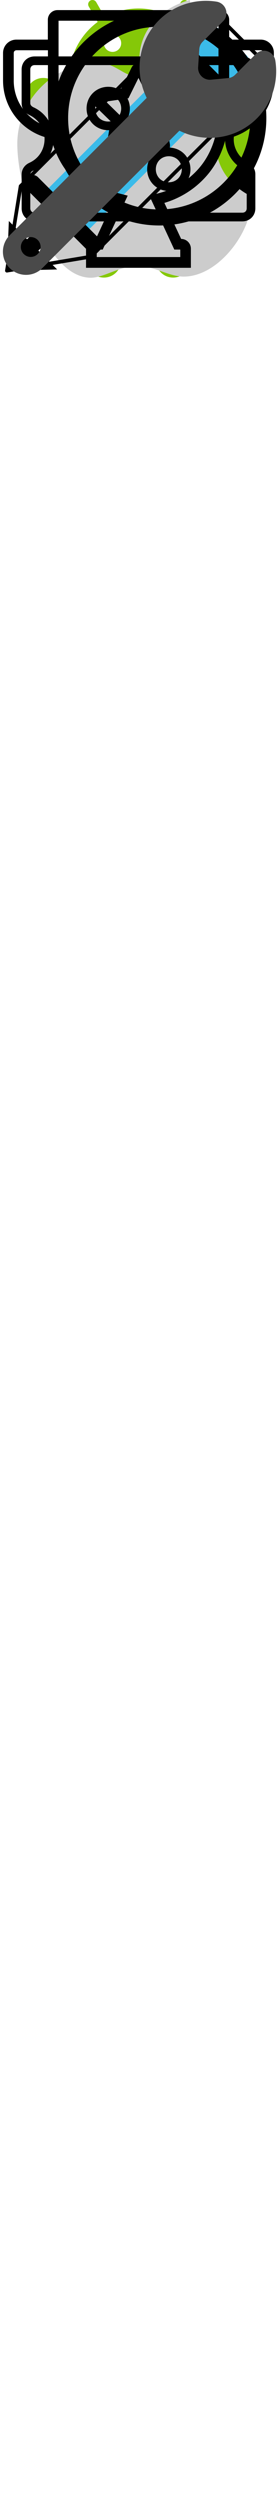 <?xml version="1.0" encoding="utf-8"?>
<svg version="1.1" xmlns="http://www.w3.org/2000/svg" xmlns:xlink="http://www.w3.org/1999/xlink" width="20" height="180" viewBox="0 0 20 180">
<svg id="arrow-up" width="20" height="20" viewBox="0 0 20 20">
<path d="M1.891 13.941c0.299 0.301 0.783 0.301 1.081 0l7.028-7.081 7.028 7.081c0.299 0.301 0.783 0.301 1.081 0s0.299-0.789 0-1.089l-7.569-7.626c-0.299-0.301-0.783-0.301-1.081 0l-7.569 7.626c-0.299 0.301-0.299 0.789 0 1.089z"></path>
</svg>
<svg id="android" width="20" height="20" viewBox="0 0 20 20">
<path fill="#85c808" d="M3.125 5.611c-0.69 0-1.25 0.56-1.25 1.25v5c0 0.69 0.56 1.25 1.25 1.25s1.25-0.56 1.25-1.25v-5c0-0.691-0.56-1.25-1.25-1.25z"></path>
<path fill="#85c808" d="M16.875 5.611c-0.69 0-1.25 0.56-1.25 1.25v5c0 0.69 0.56 1.25 1.25 1.25s1.25-0.56 1.25-1.25v-5c0-0.691-0.56-1.25-1.25-1.25z"></path>
<path fill="#85c808" d="M5 15.611h1.25v3.125c0 0.69 0.56 1.25 1.25 1.25s1.25-0.56 1.25-1.25v-3.125h2.5v3.125c0 0.69 0.56 1.25 1.25 1.25s1.25-0.56 1.25-1.25v-3.125h1.25v-9.375h-10v9.375z"></path>
<path fill="#85c808" d="M12.952 1.581l0.642-1.112c0.087-0.15 0.036-0.341-0.115-0.428-0.149-0.087-0.341-0.036-0.427 0.115l-0.626 1.084c-0.719-0.4-1.545-0.629-2.426-0.629s-1.707 0.229-2.426 0.63l-0.626-1.085c-0.087-0.149-0.277-0.201-0.427-0.114-0.149 0.086-0.2 0.277-0.114 0.427l0.643 1.113c-1.239 0.91-2.048 2.374-2.048 4.030h10c0-1.656-0.809-3.12-2.048-4.030zM8.125 3.736c-0.346 0-0.625-0.279-0.625-0.625s0.279-0.625 0.625-0.625 0.625 0.279 0.625 0.625-0.279 0.625-0.625 0.625zM11.875 3.736c-0.346 0-0.625-0.279-0.625-0.625s0.279-0.625 0.625-0.625 0.625 0.279 0.625 0.625-0.279 0.625-0.625 0.625z"></path>
</svg>
<svg id="apple" width="20" height="20" viewBox="0 0 20 20">
<path fill="#ccc" d="M18.097 14.259v-0.136c-1.64-0.874-2.53-2.158-2.53-4.016 0-1.502 0.668-2.814 1.891-3.661l0.056-0.027c-0.806-0.983-1.891-1.966-3.559-1.966-1.167 0-2.141 1.12-3.753 1.12-1.279 0-1.808-1.066-3.198-1.066-2.891 0-5.755 2.541-5.755 5.846 0 1.749 0.584 4.454 1.891 6.803 0.946 1.721 2.113 2.841 3.42 2.841 0.945 0 2.057-0.847 3.392-0.847 1.167 0 2.252 0.766 3.308 0.766 2.531 0 4.866-3.224 4.866-5.381 0-0.111-0.028-0.193-0.028-0.276z"></path>
<path fill="#ccc" d="M10.143 5.218c1.891-0.574 3.643-1.968 3.643-4.399 0-0.191-0.027-0.437-0.056-0.71l-0.027-0.109c-1.918 0.518-3.642 1.994-3.642 4.316 0 0.219 0.028 0.492 0.083 0.792v0.109z"></path>
</svg>
<svg id="edit" width="20" height="20" viewBox="0 0 20 20">
<path fill="#3bbbe9" d="M12.486 4.568l-9.428 9.428-0.204 2.245c-0.047 0.518 0.387 0.953 0.905 0.905l2.245-0.204 9.428-9.428-2.946-2.946z"></path>
<path fill="#3bbbe9" d="M16.022 6.925l1.768-1.768c0.326-0.325 0.326-0.853 0-1.179l-1.768-1.768c-0.325-0.325-0.853-0.325-1.178 0l-1.768 1.768 2.946 2.946z"></path>
</svg>
<svg id="pencil" width="20" height="20" viewBox="0 0 20 20">
<path fill="none" stroke="#000" stroke-linejoin="round" stroke-linecap="round" stroke-miterlimit="6.2" stroke-width="0.265" d="M19.24 5.828c0.367-0.274 0.324-0.845 0-1.169l-3.91-3.91c-0.324-0.324-0.845-0.324-1.169 0l-12.673 12.651c-0.327 2.027-0.662 4.063-0.989 6.090l6.067-1.012c3.28-3.28 4.83-4.824 6.394-6.382s3.103-3.091 6.279-6.268z"></path>
<path d="M17.351 7.72l-0.069 0.069c-0.214 0.214-0.562 0.214-0.776 0l-4.363-4.363c-0.214-0.214-0.214-0.562 0-0.776l0.069-0.069c0.214-0.214 0.562-0.214 0.776 0l4.363 4.363c0.214 0.214 0.214 0.562 0 0.776z"></path>
<path d="M4.126 19.401l-3.488-3.488-0.138 3.577z"></path>
<path d="M7.108 17.898l-0.069 0.069c-0.214 0.214-0.562 0.214-0.776 0l-4.363-4.363c-0.214-0.214-0.214-0.562 0-0.776l0.069-0.069c0.214-0.214 0.562-0.214 0.776 0l4.363 4.363c0.214 0.214 0.214 0.562 0 0.776z"></path>
</svg>
<svg id="search" width="20" height="20" viewBox="0 0 20 20">
<path d="M11.497 0.769c-4.264 0-7.733 3.469-7.733 7.733 0 1.925 0.711 3.683 1.879 5.038l-4.705 4.705c-0.225 0.225-0.225 0.59 0 0.816 0.113 0.113 0.26 0.169 0.408 0.169s0.295-0.056 0.408-0.169l4.705-4.705c1.355 1.168 3.113 1.879 5.038 1.879 4.265 0 7.734-3.469 7.734-7.733s-3.469-7.733-7.734-7.733zM11.497 15.082c-3.628 0-6.579-2.951-6.579-6.579s2.951-6.579 6.579-6.579c3.628 0 6.58 2.951 6.58 6.579s-2.951 6.579-6.58 6.579z"></path>
</svg>
<svg id="ticket" width="20" height="20" viewBox="0 0 20 20">
<path d="M17.906 8.344c0.344-0.156 0.531-0.5 0.531-0.844v-2.5c0-0.531-0.406-0.938-0.938-0.938h-15c-0.531 0-0.938 0.406-0.938 0.938v2.438c0 0.375 0.219 0.688 0.563 0.844 0.656 0.313 1.094 0.969 1.094 1.719s-0.406 1.406-1.094 1.719c-0.344 0.156-0.562 0.469-0.562 0.844v2.438c0 0.531 0.406 0.938 0.937 0.938h15c0.531 0 0.938-0.406 0.938-0.938v-2.469c0-0.344-0.219-0.688-0.531-0.844-0.625-0.313-1.031-0.969-1.031-1.656s0.406-1.375 1.031-1.688zM16.25 10c0 0.938 0.531 1.813 1.375 2.219 0.125 0.063 0.188 0.188 0.188 0.281v2.5c0 0.188-0.125 0.313-0.313 0.313h-15c-0.188 0-0.313-0.125-0.313-0.313v-2.438c0-0.125 0.094-0.25 0.219-0.281 0.906-0.406 1.469-1.313 1.469-2.281s-0.563-1.875-1.469-2.281c-0.125-0.063-0.219-0.156-0.219-0.281v-2.438c0-0.187 0.125-0.313 0.313-0.313h15c0.188 0 0.313 0.125 0.313 0.313v2.469c0 0.125-0.063 0.219-0.188 0.281-0.844 0.437-1.375 1.313-1.375 2.25z"></path>
<path d="M12.188 10.625c-0.875 0-1.563 0.688-1.563 1.563s0.688 1.563 1.563 1.563 1.563-0.688 1.563-1.563-0.688-1.563-1.563-1.563zM12.188 13.125c-0.531 0-0.938-0.406-0.938-0.938s0.406-0.938 0.938-0.938 0.938 0.406 0.938 0.938-0.406 0.938-0.938 0.938z"></path>
<path d="M7.813 9.375c0.875 0 1.563-0.688 1.563-1.563s-0.688-1.563-1.563-1.563-1.563 0.688-1.563 1.563 0.688 1.563 1.563 1.563zM7.813 6.875c0.531 0 0.938 0.406 0.938 0.938s-0.406 0.938-0.938 0.938-0.938-0.406-0.938-0.938 0.406-0.938 0.938-0.938z"></path>
<path d="M13.438 7.469c0-0.25-0.094-0.469-0.281-0.656-0.344-0.344-0.938-0.344-1.281 0l-5.031 5.063c-0.156 0.156-0.281 0.406-0.281 0.656s0.094 0.469 0.281 0.656c0.188 0.188 0.406 0.281 0.656 0.281 0.219 0 0.469-0.094 0.656-0.281l5-5.062c0.188-0.188 0.281-0.406 0.281-0.656zM12.719 7.656c0 0 0 0 0 0l-5.062 5.063c-0.125 0.125-0.281 0.125-0.406 0-0.063-0.063-0.094-0.125-0.094-0.188s0.031-0.156 0.094-0.188l5.063-5.063c0.063-0.063 0.125-0.094 0.188-0.094s0.156 0.031 0.188 0.094c0.063 0.063 0.094 0.125 0.094 0.188s0 0.156-0.063 0.188z"></path>
</svg>
<svg id="trophy" width="20" height="20" viewBox="0 0 20 20">
<path d="M13.211 6.766c-0.070-0.070-0.156-0.117-0.258-0.141l-1.719-0.25-0.766-1.547c-0.070-0.117-0.18-0.203-0.305-0.25-0.141-0.047-0.289-0.031-0.422 0.039-0.086 0.047-0.164 0.117-0.219 0.203l-0.766 1.555-1.68 0.242-0.031 0.008c-0.18 0.039-0.273 0.156-0.305 0.188l-0.031 0.039c-0.078 0.117-0.109 0.258-0.086 0.398 0.016 0.102 0.063 0.195 0.148 0.297l1.219 1.188-0.289 1.703c-0.008 0.086 0 0.227 0.094 0.367l0.031 0.039c0.117 0.133 0.258 0.18 0.328 0.188 0.031 0.008 0.063 0.008 0.086 0.008 0.078 0 0.156-0.016 0.242-0.063l1.5-0.789 1.523 0.805c0.125 0.055 0.266 0.063 0.391 0.016 0.141-0.047 0.258-0.148 0.328-0.289 0.039-0.086 0.055-0.188 0.047-0.313l-0.289-1.672 1.234-1.203c0.094-0.102 0.141-0.234 0.141-0.367v-0.039c0-0.164-0.063-0.281-0.148-0.359zM11.172 8.461l0.281 1.617-1.453-0.766-1.453 0.766 0.273-1.617-1.172-1.148 1.625-0.234 0.727-1.469 0.727 1.469 1.625 0.234-1.18 1.148z"></path>
<path d="M18.82 2.852h-2.273v-1.43c0-0.383-0.313-0.695-0.695-0.695h-11.703c-0.383 0-0.695 0.313-0.695 0.695v1.43h-2.273c-0.531 0-0.961 0.43-0.961 0.961v1.984c0 2.070 1.484 3.82 3.484 4.187 0.258 1.016 0.727 1.938 1.383 2.68 0.813 0.922 1.859 1.586 3.039 1.938l-1.203 2.594h-0.008c-0.391 0-0.703 0.313-0.703 0.711v1.375h7.57v-1.375c0-0.391-0.313-0.703-0.703-0.703l-1.211-2.594c1.18-0.352 2.227-1.016 3.039-1.938 0.656-0.742 1.125-1.664 1.383-2.68 2.008-0.367 3.484-2.117 3.484-4.188v-1.992c0.008-0.531-0.422-0.961-0.953-0.961zM0.992 5.797v-1.984c0-0.109 0.086-0.195 0.195-0.195h2.273v4.227c0 0.438 0.031 0.875 0.094 1.313-1.5-0.414-2.563-1.773-2.563-3.359zM15.633 9.406c-0.195 1.055-0.641 2-1.297 2.742-0.75 0.852-1.742 1.461-2.852 1.758l-0.703 0.18 1.805 3.883h0.43v0.539h-6.031v-0.539h0.43l1.805-3.883-0.695-0.18c-1.109-0.297-2.102-0.906-2.852-1.758-0.656-0.742-1.102-1.695-1.297-2.742-0.094-0.508-0.148-1.039-0.148-1.563v-6.352h11.547v6.352c0 0.531-0.047 1.055-0.141 1.563zM19.008 5.797c0 1.586-1.070 2.945-2.555 3.359 0.063-0.43 0.094-0.867 0.094-1.313v-4.227h2.273c0.109 0 0.195 0.086 0.195 0.195v1.984z"></path>
</svg>
<svg id="wrench" width="20" height="20" viewBox="0 0 20 20">
<path fill="#4a4a4a" d="M15.224 5.739l1.257-0.118c0.186-0.018 0.359-0.1 0.49-0.231l1.506-1.506c0.218-0.218 0.543-0.291 0.841-0.189s0.515 0.362 0.563 0.672c0.283 1.8-0.447 3.585-1.898 4.641s-3.386 1.21-5.031 0.402l-9.892 9.892c-0.652 0.652-1.709 0.652-2.361 0s-0.652-1.709 0-2.361l9.893-9.893c-0.808-1.645-0.653-3.579 0.403-5.030s2.84-2.181 4.639-1.9c0.309 0.048 0.57 0.266 0.672 0.563s0.029 0.623-0.189 0.841l-1.496 1.496c-0.137 0.138-0.219 0.321-0.231 0.517l-0.085 1.31c-0.016 0.244 0.078 0.485 0.256 0.658s0.422 0.259 0.665 0.236zM1.714 18.289c0.279 0.279 0.731 0.279 1.010 0s0.279-0.731 0-1.010c-0.279-0.279-0.731-0.279-1.010 0s-0.279 0.731 0 1.010z"></path>
</svg>
</svg>
